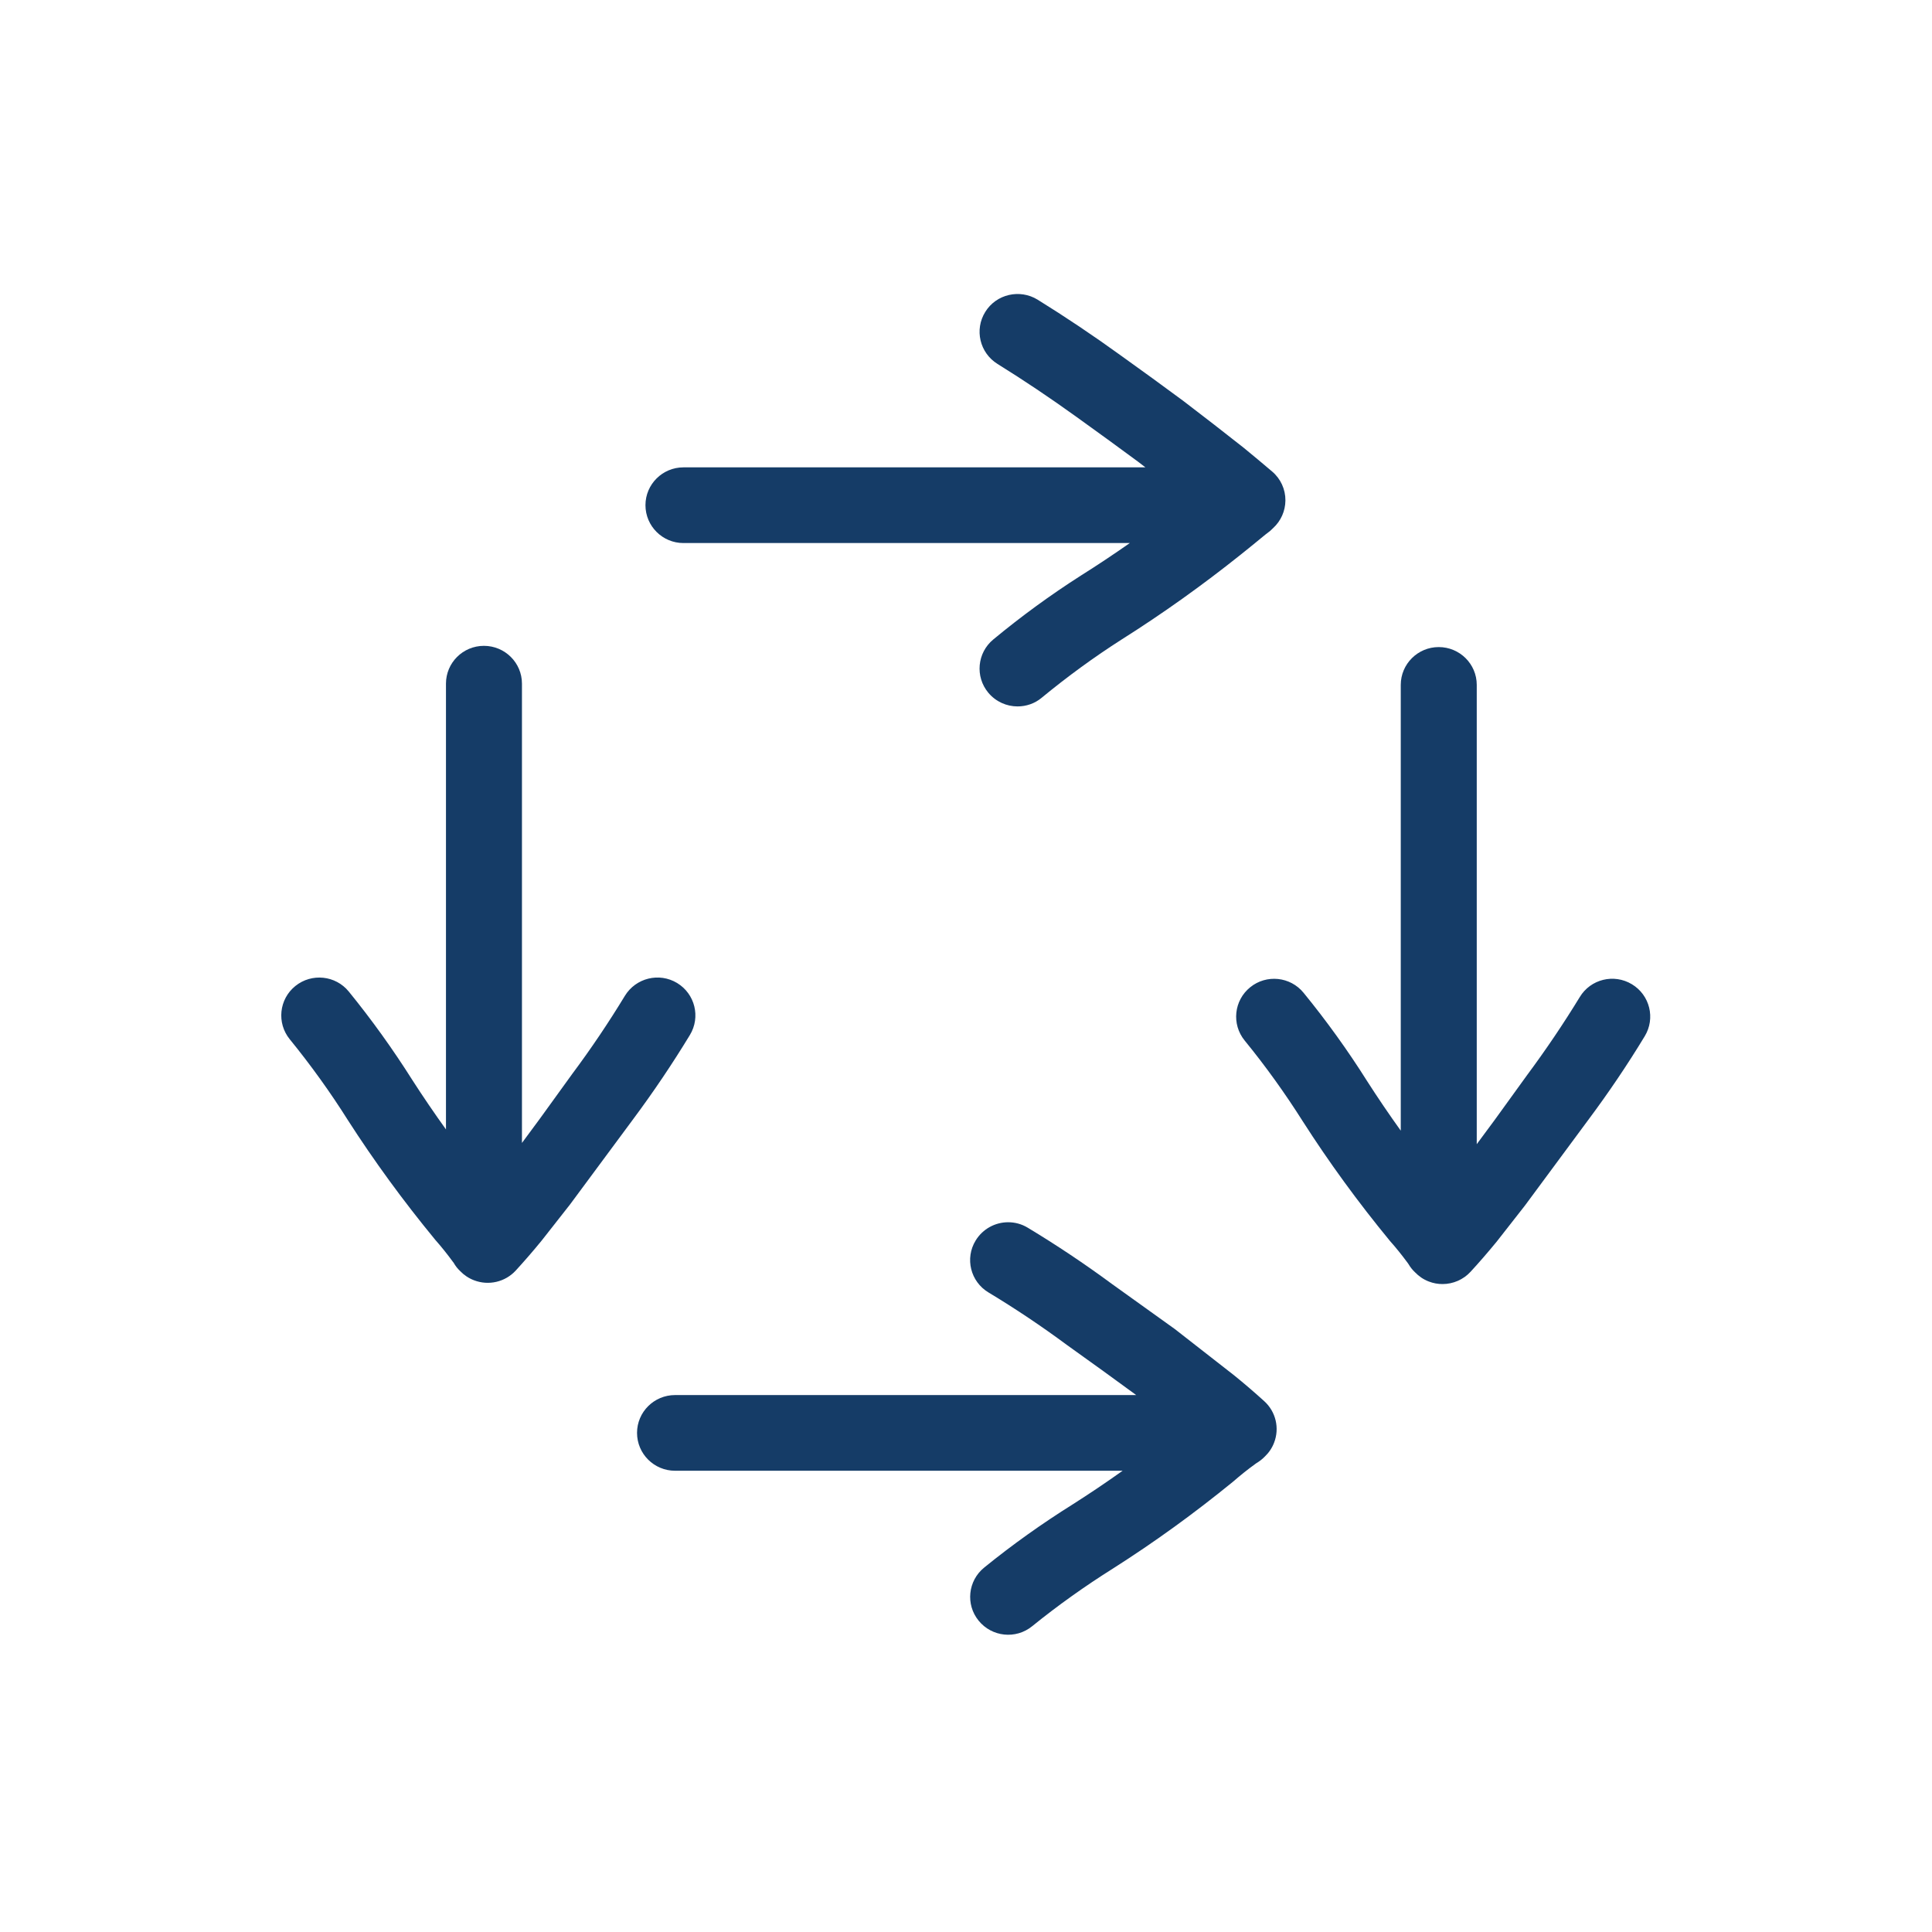 <?xml version="1.0" encoding="UTF-8" standalone="no"?>
<!DOCTYPE svg PUBLIC "-//W3C//DTD SVG 1.1//EN" "http://www.w3.org/Graphics/SVG/1.1/DTD/svg11.dtd">
<svg width="100%" height="100%" viewBox="0 0 125 125" version="1.1" xmlns="http://www.w3.org/2000/svg" xmlns:xlink="http://www.w3.org/1999/xlink" xml:space="preserve" xmlns:serif="http://www.serif.com/" style="fill-rule:evenodd;clip-rule:evenodd;stroke-linejoin:round;stroke-miterlimit:2;">
    <g id="Page-1" serif:id="Page 1" transform="matrix(0.251,0,0,0.176,0,0)">
        <rect x="0" y="0" width="498.898" height="708.662" style="fill:none;"/>
        <g transform="matrix(22.854,0,0,32.464,-6134.4,-16230.4)">
            <clipPath id="_clip1">
                <path d="M268.118,510.871C268.118,517.065 273.139,522.087 279.333,522.087C285.528,522.087 290.549,517.065 290.549,510.871C290.549,504.677 285.528,499.655 279.333,499.655C273.139,499.655 268.118,504.677 268.118,510.871Z" clip-rule="nonzero"/>
            </clipPath>
            <g clip-path="url(#_clip1)">
                <g transform="matrix(1,0,0,1,279.894,503.22)">
                    <path d="M0,4.73C-0.123,4.73 -0.245,4.677 -0.33,4.575C-0.481,4.393 -0.456,4.123 -0.274,3.972C0.041,3.71 0.373,3.467 0.713,3.249C0.9,3.131 1.084,3.008 1.266,2.88L-3.769,2.88C-4.005,2.88 -4.197,2.688 -4.197,2.451C-4.197,2.215 -4.005,2.023 -3.769,2.023L1.442,2.023C1.414,2.002 1.387,1.98 1.359,1.959C1.133,1.791 0.899,1.621 0.661,1.449C0.369,1.238 0.071,1.037 -0.226,0.852C-0.427,0.727 -0.489,0.463 -0.364,0.262C-0.24,0.061 0.025,0 0.226,0.124C0.541,0.32 0.856,0.532 1.163,0.755C1.403,0.927 1.641,1.101 1.875,1.275C2.107,1.453 2.33,1.626 2.549,1.8C2.662,1.893 2.767,1.981 2.87,2.069C2.967,2.151 3.022,2.271 3.021,2.398C3.02,2.517 2.97,2.63 2.883,2.71C2.861,2.733 2.837,2.754 2.811,2.772C2.805,2.776 2.8,2.781 2.794,2.785C2.702,2.861 2.61,2.937 2.517,3.011C2.087,3.356 1.635,3.68 1.174,3.972C0.865,4.17 0.562,4.392 0.273,4.631C0.194,4.698 0.096,4.73 0,4.73" style="fill:rgb(21,60,103);fill-rule:nonzero;"/>
                </g>
                <g transform="matrix(1,0,0,1,284.687,507.278)">
                    <path d="M0,7.213C-0.052,7.213 -0.104,7.204 -0.155,7.184C-0.215,7.161 -0.267,7.125 -0.31,7.08C-0.339,7.053 -0.364,7.021 -0.385,6.985C-0.387,6.982 -0.39,6.978 -0.392,6.975C-0.459,6.884 -0.525,6.801 -0.592,6.726C-0.956,6.282 -1.283,5.83 -1.575,5.372C-1.776,5.053 -1.996,4.745 -2.232,4.455C-2.381,4.271 -2.353,4.001 -2.169,3.852C-1.986,3.703 -1.716,3.731 -1.567,3.915C-1.309,4.232 -1.068,4.568 -0.851,4.914C-0.731,5.102 -0.604,5.29 -0.471,5.476L-0.471,0.428C-0.471,0.192 -0.279,0 -0.043,0C0.194,0 0.386,0.192 0.386,0.428L0.386,5.629L0.588,5.355L0.953,4.848C1.166,4.56 1.365,4.264 1.548,3.963C1.67,3.76 1.933,3.695 2.136,3.818C2.339,3.941 2.403,4.204 2.281,4.406C2.085,4.731 1.87,5.05 1.644,5.354L0.928,6.326L0.609,6.735C0.513,6.852 0.418,6.963 0.317,7.073C0.234,7.164 0.118,7.213 0,7.213" style="fill:rgb(21,60,103);fill-rule:nonzero;"/>
                </g>
                <g transform="matrix(1,0,0,1,279.788,518.516)">
                    <path d="M0,-4.725C0.076,-4.725 0.152,-4.705 0.221,-4.663C0.545,-4.467 0.864,-4.253 1.169,-4.027L1.879,-3.516L2.549,-2.991C2.667,-2.895 2.777,-2.8 2.888,-2.699C3.019,-2.58 3.063,-2.393 2.999,-2.228C2.976,-2.168 2.94,-2.115 2.895,-2.072C2.867,-2.043 2.835,-2.018 2.8,-1.997C2.796,-1.995 2.793,-1.992 2.79,-1.99C2.699,-1.924 2.616,-1.857 2.541,-1.791C2.097,-1.427 1.646,-1.1 1.187,-0.807C0.868,-0.606 0.56,-0.386 0.27,-0.15C0.086,0 -0.184,-0.029 -0.333,-0.213C-0.482,-0.396 -0.454,-0.666 -0.27,-0.815C0.046,-1.073 0.382,-1.313 0.729,-1.531C0.917,-1.651 1.105,-1.778 1.291,-1.911L-3.757,-1.911C-3.994,-1.911 -4.186,-2.103 -4.186,-2.34C-4.186,-2.576 -3.994,-2.768 -3.757,-2.768L1.444,-2.768L1.075,-3.038L0.663,-3.335C0.375,-3.549 0.079,-3.748 -0.222,-3.93C-0.425,-4.052 -0.49,-4.316 -0.367,-4.518C-0.286,-4.651 -0.145,-4.725 0,-4.725" style="fill:rgb(21,60,103);fill-rule:nonzero;"/>
                </g>
                <g transform="matrix(1,0,0,1,273.875,514.512)">
                    <path d="M0,-7.248C0.237,-7.248 0.429,-7.056 0.429,-6.82L0.429,-1.619L0.63,-1.892L0.995,-2.399C1.209,-2.687 1.408,-2.984 1.59,-3.285C1.713,-3.487 1.976,-3.553 2.179,-3.43C2.381,-3.307 2.446,-3.044 2.323,-2.841C2.127,-2.517 1.913,-2.198 1.687,-1.893L0.971,-0.922L0.651,-0.513C0.556,-0.396 0.46,-0.285 0.359,-0.174C0.24,-0.044 0.053,0 -0.112,-0.064C-0.172,-0.087 -0.225,-0.123 -0.267,-0.167C-0.297,-0.195 -0.322,-0.227 -0.342,-0.263C-0.345,-0.266 -0.347,-0.269 -0.35,-0.273C-0.416,-0.364 -0.483,-0.447 -0.549,-0.522C-0.913,-0.966 -1.24,-1.417 -1.533,-1.875C-1.733,-2.194 -1.954,-2.502 -2.19,-2.793C-2.339,-2.977 -2.311,-3.247 -2.127,-3.396C-1.943,-3.545 -1.673,-3.517 -1.524,-3.333C-1.267,-3.016 -1.026,-2.679 -0.809,-2.334C-0.688,-2.145 -0.561,-1.958 -0.428,-1.772L-0.428,-6.82C-0.428,-7.056 -0.237,-7.248 0,-7.248" style="fill:rgb(21,60,103);fill-rule:nonzero;"/>
                </g>
            </g>
        </g>
    </g>
</svg>
